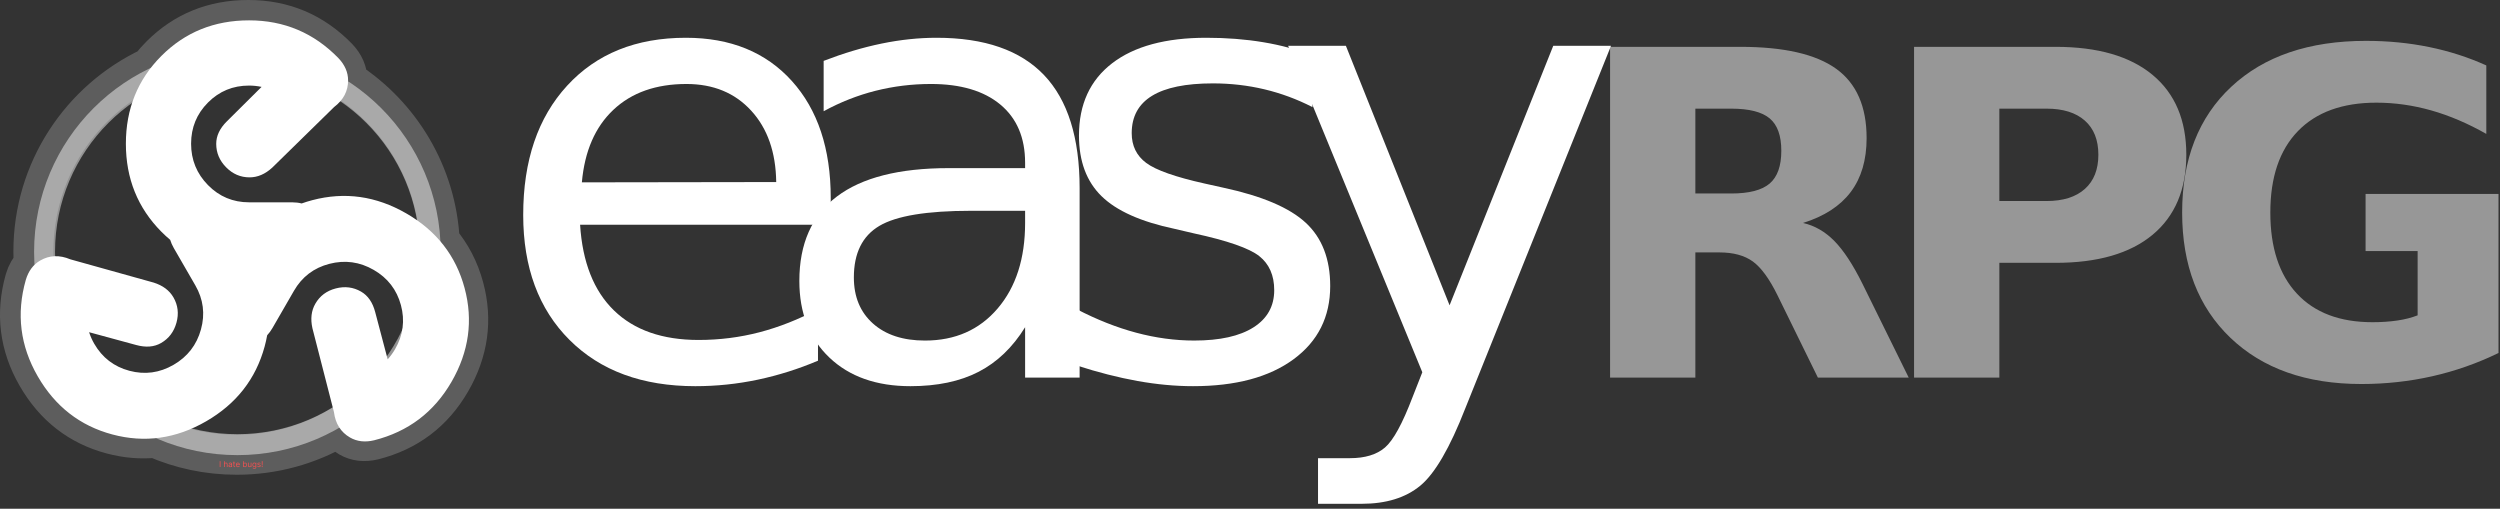 <svg width="457" height="93" viewBox="0 0 457 93" fill="none" xmlns="http://www.w3.org/2000/svg">
<rect x="0" y="0" width="457" height="93" fill="#333333" stroke="none"/>
<g clip-path="url(#clip0_1127_3062)">
<path d="M40.299 84.31V85.373H40.17V84.31H40.299ZM41.074 84.894V85.373H40.951V84.31H41.074V84.7H41.084C41.103 84.659 41.131 84.627 41.168 84.602C41.206 84.578 41.256 84.566 41.319 84.566C41.373 84.566 41.421 84.576 41.462 84.598C41.502 84.62 41.534 84.653 41.556 84.697C41.579 84.742 41.591 84.798 41.591 84.867V85.373H41.468V84.875C41.468 84.811 41.452 84.763 41.419 84.728C41.386 84.693 41.341 84.675 41.284 84.675C41.243 84.675 41.207 84.684 41.176 84.701C41.144 84.718 41.119 84.743 41.101 84.775C41.083 84.808 41.074 84.847 41.074 84.894ZM42.049 85.392C41.999 85.392 41.953 85.382 41.912 85.363C41.871 85.344 41.838 85.316 41.814 85.28C41.79 85.243 41.778 85.199 41.778 85.147C41.778 85.101 41.786 85.064 41.804 85.036C41.822 85.007 41.846 84.984 41.877 84.968C41.907 84.952 41.94 84.94 41.976 84.932C42.013 84.924 42.05 84.917 42.087 84.912C42.135 84.906 42.175 84.901 42.205 84.898C42.235 84.895 42.257 84.889 42.271 84.881C42.285 84.873 42.292 84.859 42.292 84.84V84.835C42.292 84.784 42.278 84.744 42.25 84.716C42.223 84.688 42.181 84.674 42.124 84.674C42.066 84.674 42.02 84.686 41.987 84.712C41.953 84.737 41.93 84.765 41.917 84.794L41.8 84.752C41.821 84.704 41.849 84.666 41.883 84.639C41.918 84.612 41.956 84.593 41.998 84.582C42.039 84.571 42.08 84.566 42.12 84.566C42.146 84.566 42.175 84.569 42.208 84.575C42.242 84.581 42.274 84.593 42.305 84.612C42.337 84.63 42.363 84.659 42.384 84.696C42.404 84.734 42.415 84.784 42.415 84.848V85.373H42.292V85.265H42.286C42.278 85.282 42.264 85.301 42.245 85.321C42.225 85.34 42.199 85.357 42.167 85.371C42.135 85.385 42.096 85.392 42.049 85.392ZM42.068 85.282C42.117 85.282 42.157 85.272 42.191 85.253C42.224 85.234 42.249 85.21 42.266 85.18C42.284 85.149 42.292 85.118 42.292 85.085V84.972C42.287 84.979 42.276 84.984 42.258 84.99C42.241 84.994 42.221 84.999 42.198 85.002C42.175 85.006 42.153 85.009 42.132 85.012C42.111 85.014 42.094 85.016 42.081 85.018C42.049 85.022 42.019 85.029 41.991 85.038C41.964 85.047 41.942 85.061 41.925 85.079C41.908 85.097 41.9 85.122 41.9 85.153C41.9 85.196 41.916 85.228 41.947 85.249C41.979 85.271 42.019 85.282 42.068 85.282ZM42.985 84.576V84.68H42.572V84.576H42.985ZM42.692 84.385H42.815V85.145C42.815 85.179 42.82 85.205 42.83 85.222C42.84 85.24 42.853 85.251 42.869 85.257C42.886 85.262 42.903 85.265 42.921 85.265C42.934 85.265 42.945 85.264 42.954 85.263C42.962 85.261 42.969 85.26 42.975 85.259L43 85.369C42.991 85.372 42.98 85.375 42.965 85.378C42.95 85.382 42.931 85.383 42.908 85.383C42.874 85.383 42.84 85.376 42.806 85.361C42.774 85.346 42.746 85.324 42.724 85.293C42.703 85.263 42.692 85.224 42.692 85.178V84.385ZM43.495 85.39C43.418 85.39 43.352 85.373 43.296 85.339C43.241 85.305 43.198 85.257 43.168 85.196C43.138 85.134 43.123 85.062 43.123 84.981C43.123 84.899 43.138 84.827 43.168 84.765C43.198 84.702 43.24 84.653 43.294 84.618C43.347 84.583 43.41 84.566 43.483 84.566C43.524 84.566 43.565 84.572 43.605 84.586C43.646 84.6 43.683 84.623 43.716 84.654C43.749 84.684 43.776 84.725 43.795 84.776C43.815 84.827 43.825 84.89 43.825 84.964V85.016H43.211V84.91H43.7C43.7 84.865 43.691 84.825 43.673 84.79C43.656 84.754 43.63 84.727 43.598 84.706C43.565 84.686 43.527 84.675 43.483 84.675C43.434 84.675 43.392 84.688 43.356 84.712C43.321 84.736 43.293 84.767 43.274 84.805C43.255 84.844 43.246 84.885 43.246 84.929V84.999C43.246 85.06 43.256 85.111 43.277 85.153C43.298 85.194 43.327 85.226 43.365 85.248C43.402 85.269 43.445 85.28 43.495 85.28C43.527 85.28 43.556 85.275 43.582 85.266C43.608 85.257 43.631 85.243 43.65 85.225C43.669 85.206 43.684 85.183 43.694 85.155L43.812 85.188C43.8 85.228 43.779 85.264 43.75 85.294C43.72 85.324 43.684 85.348 43.641 85.365C43.597 85.381 43.549 85.39 43.495 85.39ZM44.439 85.373V84.31H44.561V84.703H44.572C44.581 84.689 44.593 84.671 44.609 84.65C44.625 84.628 44.649 84.608 44.679 84.591C44.709 84.574 44.75 84.566 44.802 84.566C44.869 84.566 44.928 84.582 44.98 84.616C45.031 84.649 45.071 84.697 45.1 84.759C45.128 84.82 45.143 84.893 45.143 84.977C45.143 85.061 45.128 85.134 45.1 85.196C45.071 85.258 45.031 85.305 44.98 85.339C44.929 85.373 44.871 85.39 44.804 85.39C44.753 85.39 44.712 85.381 44.681 85.364C44.651 85.347 44.627 85.327 44.61 85.306C44.594 85.283 44.581 85.265 44.572 85.251H44.557V85.373H44.439ZM44.559 84.975C44.559 85.035 44.568 85.088 44.586 85.134C44.603 85.18 44.629 85.215 44.663 85.241C44.697 85.267 44.739 85.28 44.788 85.28C44.839 85.28 44.882 85.266 44.916 85.239C44.95 85.212 44.976 85.175 44.994 85.129C45.011 85.083 45.02 85.031 45.02 84.975C45.02 84.918 45.012 84.868 44.994 84.823C44.977 84.778 44.952 84.742 44.917 84.716C44.883 84.689 44.84 84.675 44.788 84.675C44.738 84.675 44.696 84.688 44.662 84.713C44.628 84.738 44.603 84.773 44.585 84.818C44.568 84.863 44.559 84.915 44.559 84.975ZM45.832 85.047V84.576H45.955V85.373H45.832V85.238H45.824C45.805 85.279 45.776 85.313 45.737 85.341C45.697 85.369 45.648 85.383 45.587 85.383C45.538 85.383 45.493 85.373 45.455 85.351C45.416 85.329 45.385 85.295 45.363 85.251C45.341 85.207 45.33 85.15 45.33 85.082V84.576H45.453V85.074C45.453 85.132 45.469 85.179 45.501 85.213C45.534 85.248 45.576 85.265 45.627 85.265C45.657 85.265 45.688 85.257 45.72 85.242C45.752 85.226 45.778 85.202 45.8 85.17C45.822 85.138 45.832 85.097 45.832 85.047ZM46.501 85.689C46.442 85.689 46.391 85.681 46.348 85.666C46.306 85.651 46.27 85.631 46.242 85.607C46.214 85.582 46.192 85.556 46.175 85.529L46.273 85.46C46.284 85.475 46.298 85.491 46.315 85.51C46.332 85.529 46.355 85.546 46.384 85.559C46.414 85.573 46.453 85.581 46.501 85.581C46.565 85.581 46.618 85.565 46.66 85.534C46.702 85.503 46.723 85.454 46.723 85.388V85.226H46.713C46.704 85.24 46.691 85.258 46.674 85.28C46.658 85.301 46.635 85.32 46.604 85.336C46.573 85.353 46.532 85.361 46.48 85.361C46.416 85.361 46.358 85.345 46.307 85.315C46.256 85.284 46.216 85.24 46.186 85.182C46.157 85.124 46.142 85.053 46.142 84.97C46.142 84.889 46.156 84.818 46.185 84.757C46.214 84.696 46.254 84.649 46.305 84.616C46.356 84.582 46.415 84.566 46.482 84.566C46.534 84.566 46.575 84.574 46.606 84.591C46.637 84.608 46.66 84.628 46.676 84.65C46.693 84.671 46.706 84.689 46.715 84.703H46.727V84.576H46.846V85.396C46.846 85.464 46.83 85.52 46.799 85.563C46.768 85.606 46.727 85.638 46.674 85.658C46.622 85.678 46.565 85.689 46.501 85.689ZM46.497 85.251C46.546 85.251 46.587 85.239 46.621 85.217C46.655 85.194 46.681 85.162 46.699 85.12C46.716 85.078 46.725 85.027 46.725 84.968C46.725 84.911 46.717 84.86 46.699 84.816C46.682 84.772 46.656 84.738 46.622 84.713C46.589 84.688 46.547 84.675 46.497 84.675C46.445 84.675 46.402 84.689 46.367 84.715C46.333 84.741 46.307 84.777 46.29 84.821C46.273 84.865 46.264 84.914 46.264 84.968C46.264 85.024 46.273 85.073 46.29 85.115C46.308 85.157 46.334 85.191 46.368 85.215C46.403 85.239 46.446 85.251 46.497 85.251ZM47.634 84.754L47.524 84.786C47.517 84.767 47.507 84.749 47.494 84.732C47.481 84.715 47.463 84.7 47.44 84.689C47.417 84.677 47.388 84.671 47.352 84.671C47.303 84.671 47.263 84.683 47.23 84.705C47.198 84.727 47.182 84.755 47.182 84.79C47.182 84.82 47.193 84.844 47.215 84.862C47.237 84.879 47.272 84.894 47.319 84.906L47.437 84.935C47.508 84.952 47.562 84.979 47.596 85.014C47.632 85.05 47.649 85.095 47.649 85.151C47.649 85.197 47.636 85.237 47.609 85.273C47.584 85.309 47.547 85.338 47.501 85.359C47.454 85.379 47.4 85.39 47.338 85.39C47.256 85.39 47.189 85.372 47.136 85.337C47.082 85.301 47.049 85.25 47.035 85.182L47.151 85.153C47.162 85.196 47.183 85.228 47.214 85.249C47.245 85.271 47.285 85.282 47.336 85.282C47.393 85.282 47.438 85.27 47.471 85.245C47.505 85.221 47.522 85.191 47.522 85.157C47.522 85.129 47.513 85.106 47.493 85.088C47.474 85.069 47.444 85.054 47.404 85.045L47.271 85.014C47.198 84.997 47.145 84.97 47.11 84.933C47.076 84.897 47.059 84.851 47.059 84.796C47.059 84.751 47.072 84.711 47.097 84.677C47.123 84.642 47.158 84.615 47.202 84.595C47.246 84.575 47.296 84.566 47.352 84.566C47.431 84.566 47.493 84.583 47.538 84.617C47.583 84.652 47.615 84.698 47.634 84.754ZM47.995 84.31L47.985 85.074H47.864L47.854 84.31H47.995ZM47.925 85.381C47.899 85.381 47.877 85.372 47.859 85.354C47.84 85.335 47.831 85.314 47.831 85.288C47.831 85.262 47.84 85.24 47.859 85.222C47.877 85.204 47.899 85.195 47.925 85.195C47.95 85.195 47.972 85.204 47.991 85.222C48.009 85.24 48.018 85.262 48.018 85.288C48.018 85.305 48.014 85.32 48.005 85.335C47.997 85.349 47.986 85.36 47.971 85.369C47.958 85.377 47.942 85.381 47.925 85.381Z" fill="#F22222"/>
<path d="M84.799 52.593C83.923 49.331 82.449 46.487 80.379 44.056C79.758 31.79 73.188 21.095 63.498 14.793C63.499 14.74 63.502 14.688 63.502 14.634C63.502 13.159 62.914 11.801 61.736 10.561C57.261 5.958 51.815 3.654 45.399 3.654C39.041 3.654 33.699 5.821 29.372 10.153C28.685 10.84 28.041 11.569 27.443 12.335C14.832 18.278 6.103 31.102 6.103 45.968C6.103 46.766 6.131 47.557 6.181 48.342C5.453 49.048 4.919 49.973 4.58 51.12C2.83 57.298 3.559 63.165 6.767 68.722C9.946 74.228 14.493 77.771 20.408 79.352C23.108 80.074 25.767 80.298 28.383 80.027C32.94 82.021 37.973 83.13 43.265 83.13C50.065 83.13 56.437 81.302 61.919 78.114C62.402 78.844 63.045 79.443 63.853 79.909C65.131 80.647 66.601 80.816 68.263 80.416C74.488 78.843 79.205 75.278 82.413 69.722C85.592 64.215 86.387 58.506 84.799 52.593Z" stroke="white" stroke-opacity="0.21" stroke-width="7.307"/>
<path fill-rule="evenodd" clip-rule="evenodd" d="M80.557 46.035C80.557 66.559 63.919 83.197 43.395 83.197C22.871 83.197 6.233 66.559 6.233 46.035C6.233 25.511 22.871 8.873 43.395 8.873C63.919 8.873 80.557 25.511 80.557 46.035ZM76.731 46.035C76.731 64.445 61.806 79.37 43.395 79.37C24.984 79.37 10.059 64.445 10.059 46.035C10.059 27.624 24.984 12.699 43.395 12.699C61.806 12.699 76.731 27.624 76.731 46.035Z" fill="white" fill-opacity="0.47"/>
<path d="M84.928 52.66C83.34 46.745 79.788 42.197 74.275 39.014C68.761 35.831 63.034 35.022 57.092 36.589C56.435 36.762 55.785 36.963 55.144 37.192C54.602 37.054 54.017 36.983 53.388 36.983H45.529C42.586 36.983 40.084 35.936 38.023 33.84C35.963 31.745 34.932 29.221 34.932 26.268C34.932 23.318 35.962 20.809 38.021 18.743C40.079 16.676 42.58 15.643 45.522 15.643C46.286 15.643 47.05 15.723 47.816 15.883L41.478 22.175C40.175 23.46 39.525 24.832 39.525 26.291C39.525 27.926 40.127 29.357 41.334 30.582C42.542 31.808 43.969 32.421 45.618 32.421C47.089 32.421 48.473 31.828 49.769 30.64L61.071 19.571C62.778 18.273 63.632 16.65 63.632 14.7C63.632 13.226 63.043 11.867 61.866 10.628C57.391 6.024 51.945 3.721 45.529 3.721C39.17 3.721 33.828 5.887 29.502 10.22C25.174 14.552 23.011 19.902 23.011 26.269C23.011 32.635 25.174 37.999 29.502 42.362C30.015 42.879 30.551 43.373 31.109 43.842C31.261 44.342 31.481 44.846 31.773 45.351L35.702 52.157C37.174 54.706 37.518 57.397 36.733 60.229C35.949 63.061 34.278 65.215 31.721 66.692C29.166 68.167 26.478 68.53 23.659 67.78C20.841 67.03 18.695 65.382 17.224 62.833C16.839 62.165 16.525 61.459 16.285 60.727L24.903 63.07C26.668 63.555 28.181 63.433 29.445 62.703C30.861 61.886 31.798 60.649 32.256 58.99C32.714 57.332 32.531 55.79 31.707 54.362C30.971 53.087 29.766 52.186 28.089 51.657L12.852 47.403C10.875 46.574 9.042 46.647 7.354 47.621C6.076 48.358 5.195 49.547 4.71 51.187C2.96 57.364 3.689 63.232 6.896 68.788C10.076 74.295 14.623 77.838 20.538 79.419C26.454 81.001 32.169 80.199 37.683 77.015C43.196 73.832 46.76 69.277 48.374 63.348C48.559 62.667 48.715 61.979 48.839 61.285C49.194 60.905 49.518 60.465 49.807 59.963L53.737 53.157C55.209 50.608 57.367 48.965 60.212 48.229C63.057 47.492 65.758 47.861 68.315 49.338C70.87 50.813 72.528 52.959 73.288 55.776C74.049 58.591 73.693 61.274 72.222 63.822C71.836 64.489 71.382 65.114 70.867 65.688L68.587 57.054C68.125 55.283 67.263 54.033 65.999 53.304C64.583 52.486 63.043 52.293 61.378 52.725C59.713 53.158 58.468 54.087 57.644 55.516C56.908 56.79 56.73 58.285 57.111 60.001L61.045 75.323C61.316 77.45 62.295 79.002 63.983 79.976C65.261 80.714 66.731 80.883 68.393 80.483C74.618 78.909 79.335 75.345 82.543 69.788C85.722 64.282 86.517 58.573 84.928 52.66Z" fill="white"/>
<path d="M151.858 36.204V41.078H106.041C106.474 47.938 108.54 53.164 112.241 56.756C115.942 60.349 121.096 62.145 127.703 62.145C131.53 62.145 135.24 61.676 138.833 60.737C142.425 59.798 145.99 58.39 149.529 56.512V65.936C145.955 67.452 142.29 68.608 138.535 69.402C134.778 70.196 130.948 70.596 127.108 70.594C117.431 70.594 109.768 67.778 104.117 62.145C98.466 56.513 95.642 48.895 95.642 39.291C95.642 29.362 98.322 21.482 103.684 15.651C109.046 9.82 116.276 6.904 125.374 6.904C133.533 6.904 139.987 9.531 144.735 14.784C149.483 20.038 151.858 27.178 151.858 36.204ZM141.893 33.279C141.82 27.828 140.296 23.477 137.316 20.227C134.338 16.977 130.393 15.353 125.483 15.353C119.923 15.353 115.472 16.924 112.133 20.065C108.793 23.206 106.87 27.629 106.365 33.334L141.893 33.279Z" fill="white"/>
<path d="M197.355 34.416V69.023H187.39V59.816C185.115 63.499 182.28 66.216 178.887 67.967C175.492 69.719 171.341 70.594 166.431 70.594C160.22 70.594 155.282 68.852 151.618 65.368C147.954 61.883 146.121 57.216 146.121 51.367C146.121 44.543 148.405 39.398 152.972 35.932C157.54 32.466 164.354 30.733 173.417 30.733H187.389V29.758C187.389 25.174 185.881 21.626 182.867 19.116C179.852 16.607 175.618 15.352 170.168 15.352C166.701 15.352 163.325 15.768 160.04 16.598C156.754 17.429 153.596 18.674 150.563 20.334V11.129C154.209 9.721 157.747 8.665 161.178 7.96C164.608 7.256 167.948 6.904 171.197 6.904C179.97 6.904 186.523 9.18 190.856 13.729C195.188 18.277 197.355 25.174 197.355 34.416ZM177.479 38.533C169.427 38.533 163.849 39.453 160.744 41.295C157.638 43.136 156.086 46.278 156.086 50.718C156.086 54.257 157.251 57.064 159.579 59.14C161.908 61.216 165.077 62.254 169.084 62.254C174.609 62.254 179.04 60.296 182.38 56.378C185.719 52.461 187.39 47.252 187.39 40.753V38.533H177.479L177.479 38.533Z" fill="white"/>
<path d="M239.912 10.153V19.576C237.096 18.133 234.171 17.05 231.138 16.327C228.105 15.605 224.964 15.243 221.715 15.243C216.768 15.243 213.058 16.002 210.586 17.518C208.112 19.034 206.876 21.309 206.876 24.342C206.876 26.653 207.76 28.467 209.53 29.785C211.299 31.103 214.855 32.358 220.199 33.549L223.611 34.307C230.687 35.824 235.716 37.963 238.694 40.724C241.673 43.487 243.162 47.341 243.162 52.288C243.162 57.919 240.933 62.379 236.474 65.664C232.014 68.95 225.886 70.592 218.087 70.592C214.837 70.592 211.453 70.276 207.932 69.645C204.412 69.013 200.703 68.065 196.803 66.801V56.511C200.486 58.426 204.114 59.861 207.689 60.817C211.263 61.774 214.801 62.252 218.304 62.252C222.997 62.252 226.608 61.449 229.136 59.843C231.662 58.236 232.927 55.97 232.927 53.046C232.927 50.338 232.015 48.262 230.192 46.818C228.368 45.374 224.37 43.984 218.196 42.648L214.729 41.836C208.555 40.536 204.095 38.541 201.352 35.851C198.608 33.162 197.236 29.47 197.236 24.776C197.236 19.072 199.258 14.667 203.302 11.562C207.345 8.457 213.085 6.904 220.523 6.904C224.206 6.904 227.672 7.175 230.922 7.717C234.171 8.258 237.168 9.07 239.912 10.153Z" fill="white"/>
<path d="M267.851 74.656C265.036 81.877 262.291 86.589 259.619 88.791C256.948 90.993 253.373 92.095 248.897 92.095H240.935V83.754H246.784C249.527 83.754 251.658 83.105 253.175 81.805C254.691 80.505 256.371 77.436 258.212 72.598L259.999 68.049L235.466 8.367H246.026L264.982 55.809L283.937 8.367H294.497L267.851 74.656Z" fill="white"/>
<path d="M309.912 46.142V69.022H294.322V8.562H318.134C326.097 8.562 331.935 9.899 335.648 12.572C339.359 15.244 341.216 19.471 341.216 25.246C341.216 29.243 340.251 32.523 338.321 35.087C336.39 37.652 333.481 39.542 329.594 40.757C331.726 41.242 333.637 42.343 335.324 44.056C337.011 45.771 338.718 48.37 340.447 51.852L348.911 69.022H332.307L324.937 53.999C323.451 50.976 321.946 48.911 320.422 47.803C318.896 46.697 316.864 46.143 314.326 46.143H309.912V46.142ZM316.473 35.371C319.739 35.371 322.081 34.764 323.499 33.548C324.916 32.333 325.624 30.336 325.624 27.555C325.624 24.801 324.916 22.831 323.499 21.643C322.081 20.455 319.739 19.861 316.473 19.861H309.912V35.371H316.473ZM349.89 8.562H375.767C383.46 8.562 389.366 10.27 393.484 13.685C397.601 17.101 399.658 21.967 399.658 28.284C399.658 34.628 397.6 39.509 393.484 42.923C389.366 46.339 383.46 48.046 375.767 48.046H365.481V69.022H349.891L349.89 8.562ZM365.48 19.861V36.748H374.106C377.129 36.748 379.464 36.012 381.111 34.541C382.757 33.069 383.582 30.984 383.582 28.284C383.582 25.585 382.757 23.506 381.111 22.048C379.464 20.59 377.129 19.861 374.106 19.861H365.48V19.861Z" fill="white" fill-opacity="0.49"/>
<path d="M456.725 64.527C452.838 66.417 448.801 67.834 444.616 68.779C440.432 69.724 436.113 70.197 431.658 70.197C421.588 70.197 413.611 67.381 407.725 61.753C401.839 56.123 398.897 48.491 398.897 38.852C398.897 29.107 401.893 21.44 407.887 15.851C413.88 10.263 422.086 7.469 432.508 7.469C436.53 7.469 440.385 7.847 444.07 8.603C447.755 9.359 451.23 10.479 454.497 11.963V24.477C451.123 22.56 447.768 21.13 444.435 20.184C441.1 19.24 437.758 18.767 434.411 18.767C428.202 18.767 423.417 20.502 420.056 23.971C416.695 27.44 415.015 32.401 415.015 38.853C415.015 45.252 416.634 50.192 419.874 53.675C423.114 57.157 427.716 58.899 433.684 58.899C435.303 58.899 436.808 58.797 438.198 58.596C439.588 58.393 440.837 58.076 441.944 57.643V45.9H432.428V35.452H456.726V64.528H456.725V64.527Z" fill="white" fill-opacity="0.49"/>
</g>
<defs>
<clipPath id="clip0_1127_3062">
<rect width="456.726" height="92.094" fill="white"/>
</clipPath>
</defs>
</svg>
